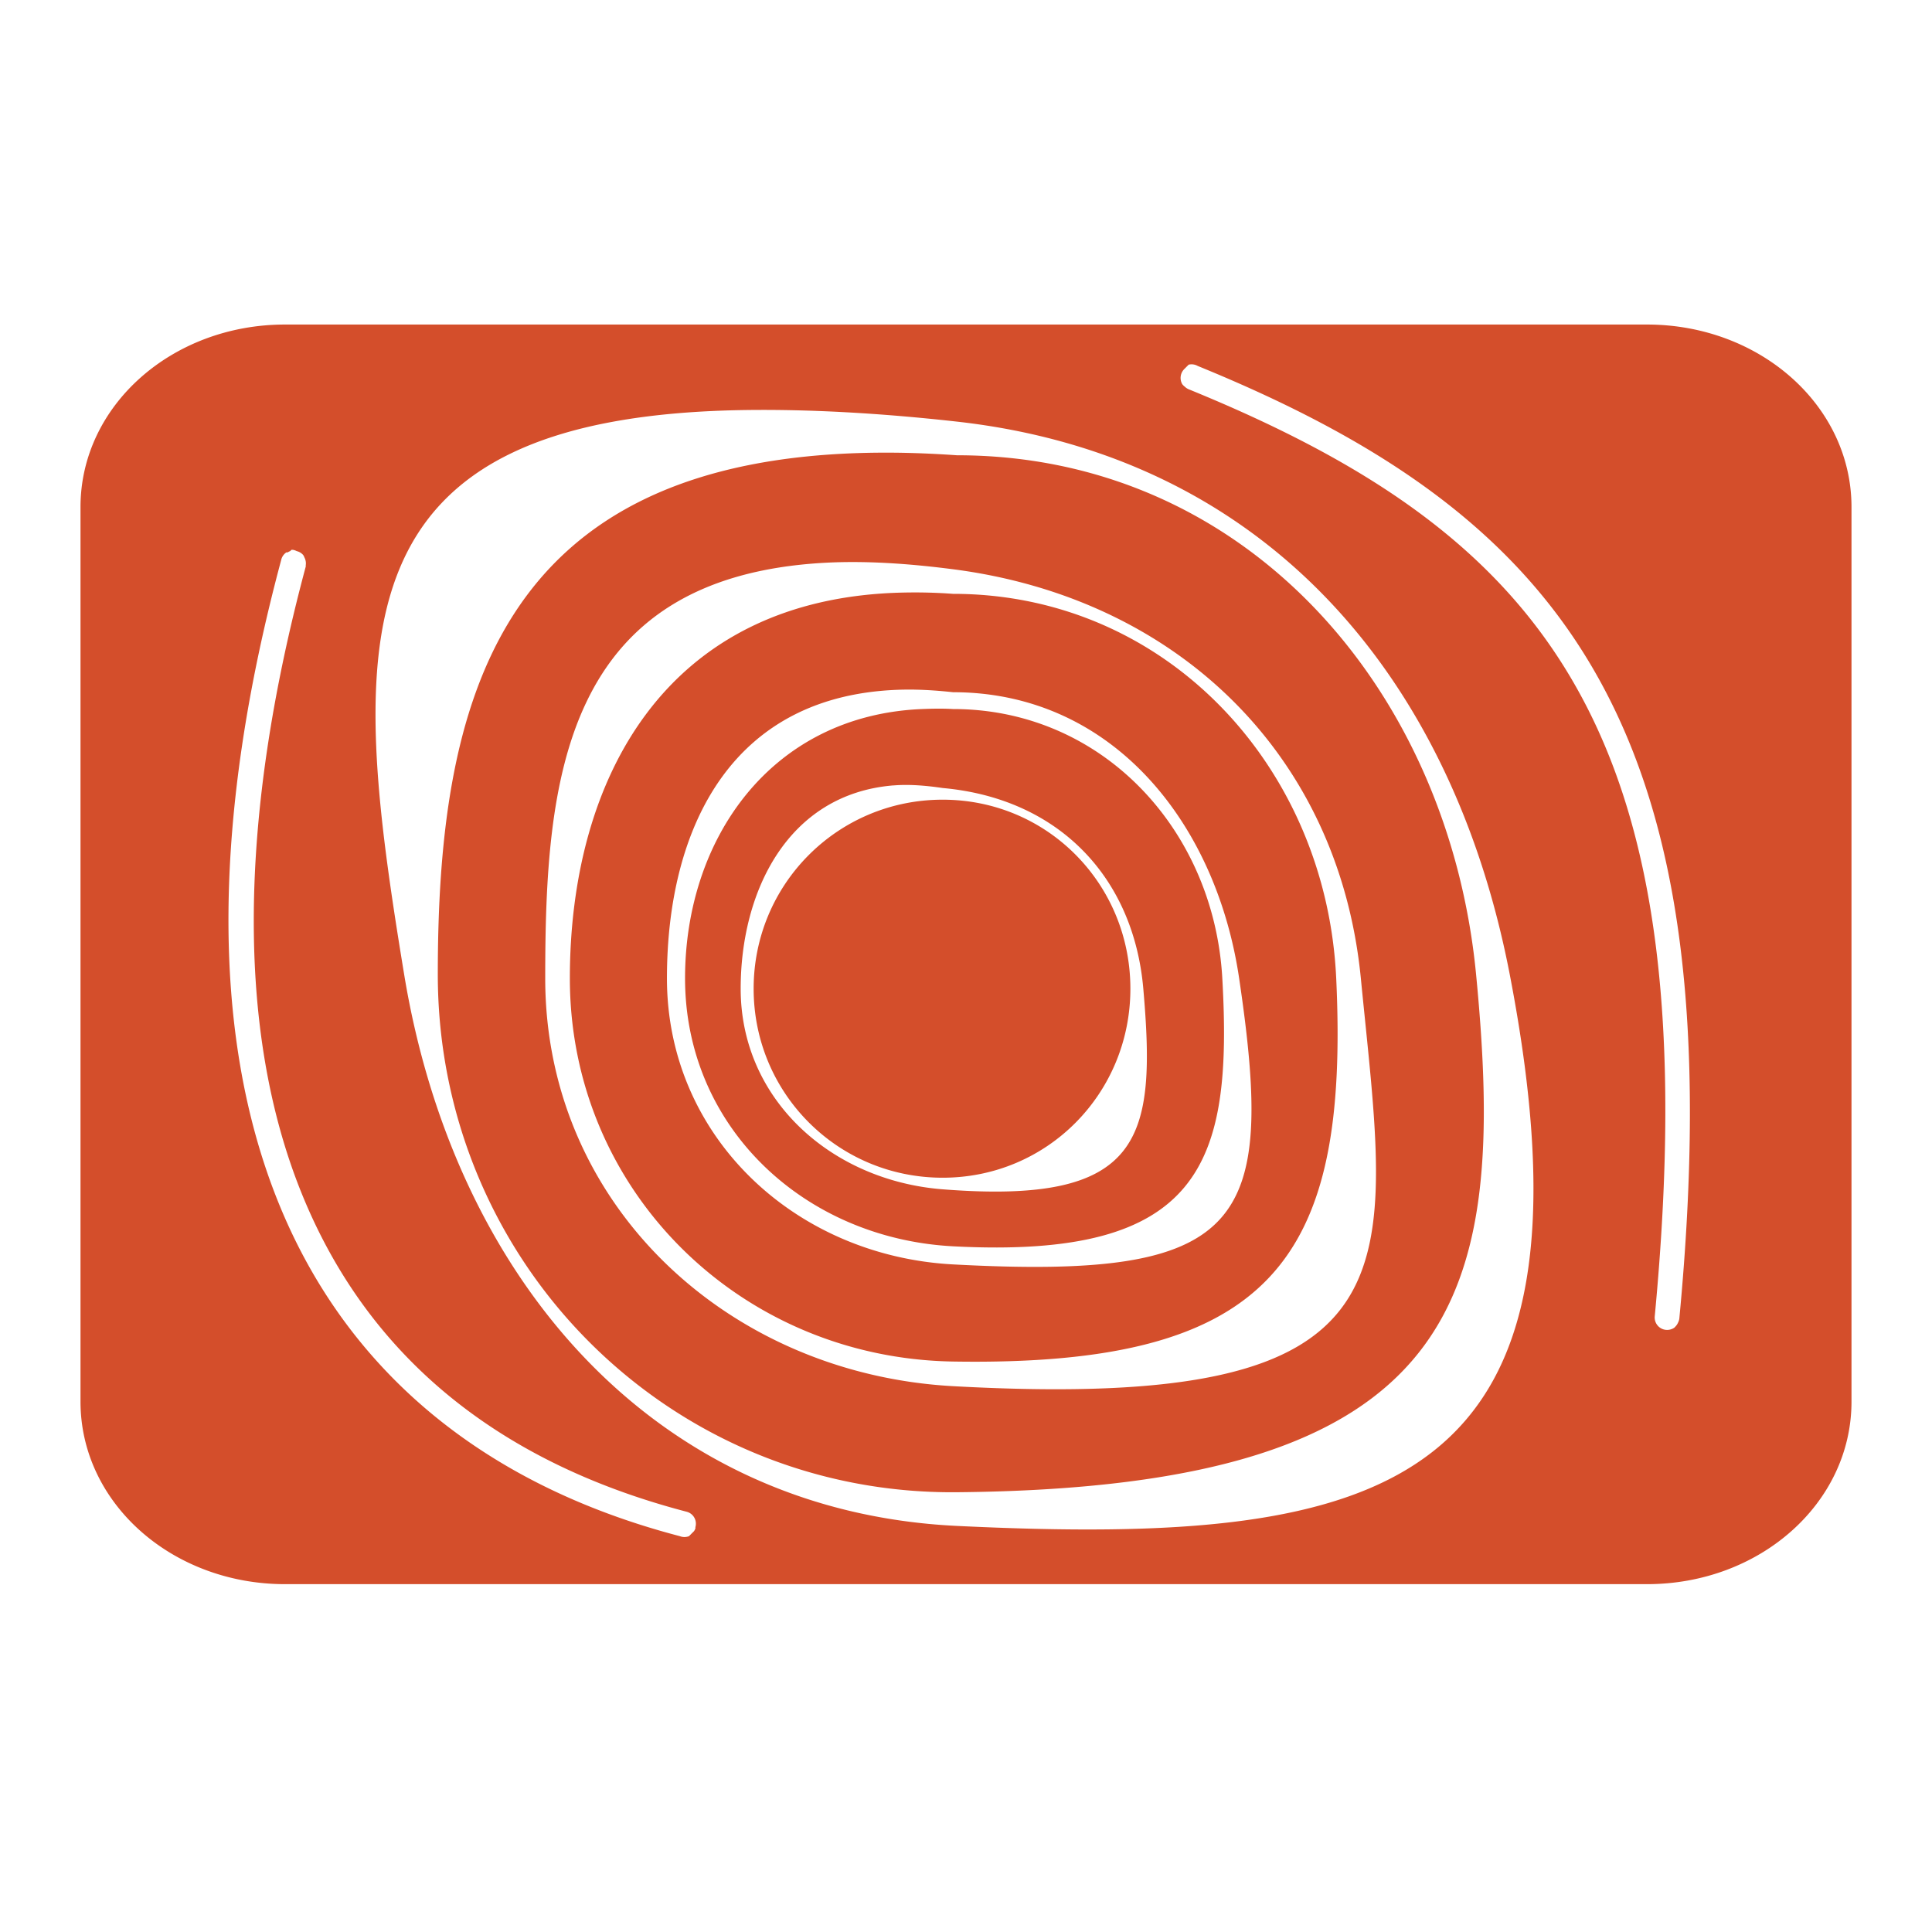 <svg xmlns="http://www.w3.org/2000/svg" width="48" height="48">
 <path d="M 7.082,8.063 C 4.274,8.063 2,10.078 2,12.598 l 0,22.225 c 0,2.52 2.274,4.535 5.082,4.535 l 33.836,0 C 43.726,39.359 46,37.343 46,34.823 L 46,12.598 C 46,10.078 43.726,8.063 40.918,8.063 l -33.836,0 z M 29.532,9.06 a 0.309,0.309 0 0 1 0.225,0.032 c 4.612,1.882 7.957,4.149 9.971,7.784 2.014,3.635 2.685,8.596 1.994,15.889 a 0.309,0.309 0 0 1 -0.032,0.096 0.309,0.309 0 0 1 -0.064,0.096 0.309,0.309 0 0 1 -0.032,0.032 0.309,0.309 0 0 1 -0.064,0.032 0.309,0.309 0 0 1 -0.418,-0.322 C 41.796,25.47 41.139,20.64 39.213,17.166 37.288,13.691 34.082,11.528 29.532,9.671 a 0.309,0.309 0 0 1 -0.096,-0.064 0.309,0.309 0 0 1 -0.064,-0.064 0.309,0.309 0 0 1 -0.032,-0.225 0.309,0.309 0 0 1 0.096,-0.161 0.309,0.309 0 0 1 0.032,-0.032 0.309,0.309 0 0 1 0.032,-0.032 0.309,0.309 0 0 1 0.032,-0.032 z M 18.629,10.186 c 1.484,-0.015 3.192,0.071 5.146,0.289 7.619,0.852 12.294,6.275 13.734,13.734 C 39.978,37.005 34.556,38.431 23.775,37.911 16.187,37.545 11.274,31.706 10.041,24.209 8.676,15.913 8.242,10.293 18.629,10.186 z m 3.152,1.061 c -9.491,0.101 -10.904,6.261 -10.904,12.962 0,7.148 5.75,12.931 12.898,12.865 12.591,-0.115 13.677,-4.808 12.898,-12.865 -0.688,-7.115 -5.749,-12.898 -12.898,-12.898 -0.707,-0.049 -1.361,-0.071 -1.994,-0.064 z M 7.243,13.66 a 0.309,0.309 0 0 1 0.032,0 0.309,0.309 0 0 1 0.096,0.032 0.309,0.309 0 0 1 0.161,0.096 0.309,0.309 0 0 1 0.032,0.064 0.309,0.309 0 0 1 0.032,0.193 0.309,0.309 0 0 1 0,0.032 c -1.684,6.278 -1.714,11.524 -0.129,15.503 1.586,3.979 4.753,6.711 9.585,7.977 a 0.309,0.309 0 0 1 0.161,0.096 0.309,0.309 0 0 1 0.064,0.289 0.309,0.309 0 0 1 0,0.032 0.309,0.309 0 0 1 -0.032,0.064 0.309,0.309 0 0 1 -0.032,0.032 0.309,0.309 0 0 1 -0.032,0.032 0.309,0.309 0 0 1 -0.032,0.032 0.309,0.309 0 0 1 -0.032,0.032 0.309,0.309 0 0 1 -0.225,0 C 11.912,36.864 8.544,33.96 6.889,29.806 5.234,25.652 5.279,20.277 6.985,13.917 a 0.309,0.309 0 0 1 0.129,-0.193 0.309,0.309 0 0 1 0.032,0 0.309,0.309 0 0 1 0.064,-0.032 0.309,0.309 0 0 1 0.032,-0.032 z m 13.251,0.322 c 0.932,-0.051 1.986,0.006 3.184,0.161 5.541,0.714 9.585,4.577 10.132,10.164 0.715,7.303 1.655,10.781 -10.132,10.132 -5.605,-0.309 -10.132,-4.518 -10.132,-10.132 0,-4.912 0.422,-9.968 6.947,-10.325 z m 1.962,0.74 c -5.931,0.117 -8.298,4.633 -8.298,9.585 0,5.282 4.239,9.434 9.52,9.52 7.946,0.13 9.845,-2.549 9.52,-9.52 -0.246,-5.276 -4.239,-9.553 -9.52,-9.553 -0.428,-0.032 -0.827,-0.04 -1.222,-0.032 z m 0.257,2.412 c 0.304,0.004 0.634,0.028 0.965,0.064 3.935,0 6.532,3.216 7.108,7.108 0.91,6.144 0.141,7.498 -7.108,7.108 -3.929,-0.211 -7.108,-3.174 -7.108,-7.108 0,-3.689 1.578,-7.227 6.143,-7.173 z m 0.193,0.482 c -3.747,0.156 -5.886,3.219 -5.886,6.69 0,3.702 2.961,6.463 6.658,6.658 6.172,0.325 6.95,-2.046 6.69,-6.658 -0.208,-3.697 -2.988,-6.69 -6.69,-6.69 -0.264,-0.016 -0.522,-0.01 -0.772,0 z m -0.708,1.898 c 0.375,-0.031 0.787,-6.54e-4 1.222,0.064 2.895,0.26 4.746,2.231 4.985,4.985 0.325,3.74 -0.011,5.375 -4.985,4.985 -2.756,-0.216 -5.018,-2.221 -5.018,-4.985 0,-2.419 1.17,-4.836 3.795,-5.05 z m 1.222,0.354 c -2.602,0 -4.696,2.094 -4.696,4.696 0,2.602 2.094,4.696 4.696,4.696 2.602,0 4.664,-2.094 4.664,-4.696 0,-2.602 -2.062,-4.696 -4.664,-4.696 z" fill="#d44e2b"/>
</svg>
